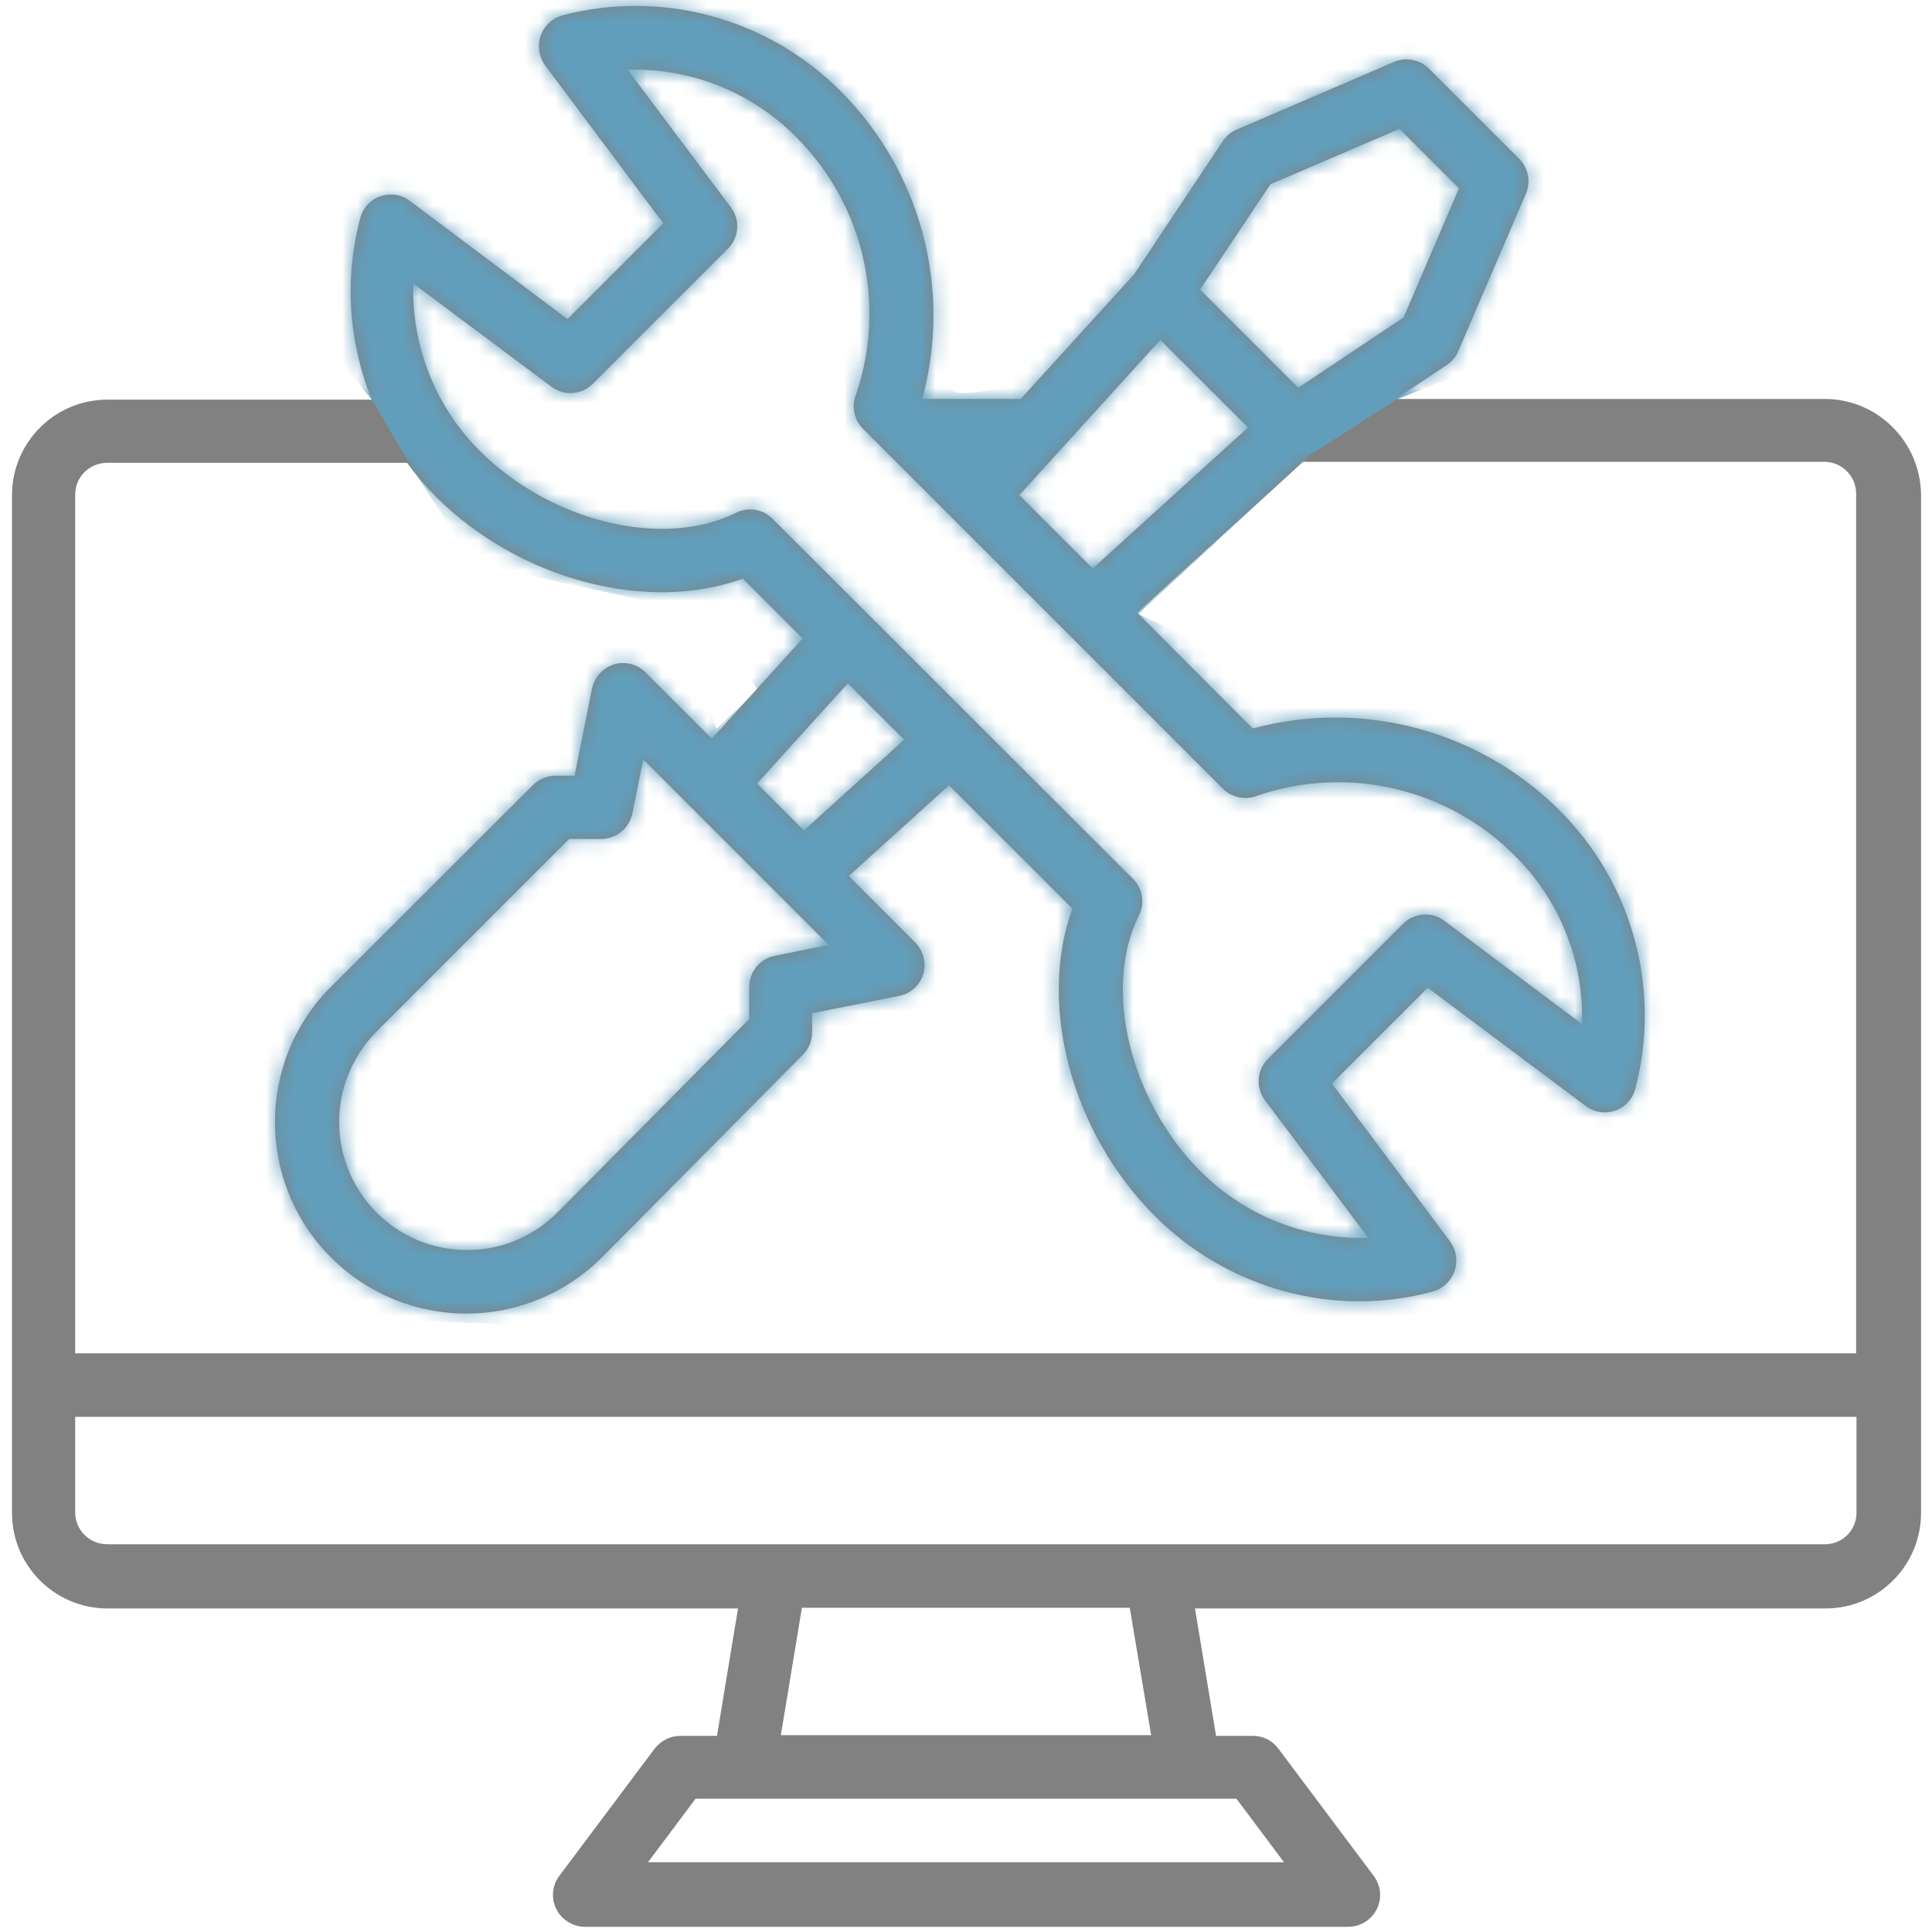 <svg width="127" height="127" viewBox="0 0 127 127" fill="none" xmlns="http://www.w3.org/2000/svg">
<path d="M119.959 26.226H91.752L95.102 23.992C95.437 23.769 95.705 23.456 95.861 23.077L100.305 12.736C100.64 11.955 100.462 11.039 99.859 10.436L93.94 4.518C93.337 3.915 92.422 3.736 91.64 4.071L81.3 8.515C80.92 8.672 80.607 8.94 80.384 9.275L74.555 18.029L67.096 26.226H60.708L60.641 26.159C62.584 18.967 60.53 11.262 55.259 5.992C50.48 1.19 43.512 -0.708 36.968 1.011C35.851 1.324 35.204 2.463 35.494 3.58C35.561 3.825 35.673 4.071 35.829 4.294L43.601 14.679L37.303 20.977L26.94 13.205C26.025 12.513 24.707 12.692 24.015 13.63C23.858 13.831 23.747 14.076 23.68 14.344C22.63 18.297 22.898 22.474 24.439 26.27H7.064C3.602 26.27 0.788 29.084 0.788 32.546V99.457C0.788 102.918 3.602 105.732 7.064 105.732H48.514L47.13 114.107H44.718C44.07 114.107 43.445 114.42 43.043 114.934L36.767 123.309C36.075 124.224 36.253 125.542 37.191 126.234C37.549 126.502 37.995 126.659 38.442 126.659H88.625C89.786 126.659 90.724 125.721 90.724 124.559C90.724 124.113 90.568 123.666 90.3 123.309L84.024 114.934C83.622 114.398 83.019 114.107 82.349 114.107H79.937L78.553 105.732H120.003C123.465 105.732 126.279 102.918 126.279 99.457V32.501C126.234 29.04 123.42 26.226 119.959 26.226ZM67.006 32.546L76.275 22.34L82.037 28.102L71.83 37.37L67.006 32.546ZM83.511 12.111L91.997 8.471L95.906 12.379L92.265 20.866L85.342 25.489L78.888 19.034L83.511 12.111ZM36.253 25.422C37.08 26.047 38.241 25.958 38.978 25.221L47.844 16.354C48.581 15.617 48.671 14.456 48.045 13.63L41.256 4.585C45.388 4.451 49.363 6.036 52.289 8.962C56.755 13.384 58.296 19.95 56.286 25.891C55.951 26.672 56.13 27.588 56.733 28.191L80.384 51.842C80.987 52.445 81.903 52.624 82.684 52.289C88.625 50.279 95.213 51.82 99.613 56.286C102.539 59.19 104.124 63.187 103.99 67.319L94.945 60.53C94.119 59.904 92.958 59.994 92.221 60.731L83.354 69.597C82.617 70.334 82.528 71.495 83.153 72.322L89.943 81.367C85.811 81.501 81.836 79.915 78.91 76.989C74.265 72.344 72.478 64.952 74.868 60.172C75.27 59.368 75.113 58.386 74.466 57.76L50.792 34.109C50.145 33.462 49.184 33.305 48.38 33.707C43.601 36.097 36.231 34.31 31.563 29.665C28.638 26.762 27.052 22.764 27.164 18.632L36.253 25.422ZM54.477 62.115L50.926 62.83C49.944 63.031 49.251 63.88 49.251 64.885V66.984L36.655 79.692C35.07 81.277 32.926 82.193 30.692 82.171C26.047 82.171 22.295 78.396 22.295 73.751C22.295 71.518 23.188 69.396 24.752 67.81L37.415 55.147H39.514C40.497 55.147 41.368 54.455 41.569 53.472L42.283 49.921L54.477 62.115ZM49.765 51.507L55.728 44.919L59.435 48.626L52.847 54.589L49.765 51.507ZM7.041 30.424H26.762C27.32 31.206 27.945 31.943 28.615 32.613C34.132 38.129 42.551 40.318 48.827 38.04L52.758 41.971L46.795 48.559L42.44 44.204C41.613 43.378 40.296 43.378 39.492 44.204C39.201 44.494 39 44.874 38.911 45.276L37.772 50.993H36.521C35.963 50.993 35.427 51.217 35.047 51.596L21.759 64.862C16.846 69.776 16.846 77.749 21.759 82.662C24.126 85.029 27.32 86.347 30.648 86.347H30.67C34.02 86.347 37.214 85.007 39.581 82.64L52.78 69.329C53.16 68.949 53.383 68.413 53.383 67.855V66.604L59.1 65.465C60.239 65.242 60.976 64.148 60.731 63.009C60.641 62.607 60.44 62.227 60.15 61.937L55.795 57.582L62.383 51.619L70.49 59.726C68.212 66.024 70.401 74.421 75.917 79.937C79.491 83.511 84.337 85.543 89.384 85.543C91.015 85.543 92.623 85.32 94.186 84.895C95.303 84.583 95.95 83.444 95.66 82.327C95.593 82.081 95.481 81.836 95.325 81.612L87.553 71.227L93.851 64.929L104.236 72.701C105.152 73.394 106.469 73.215 107.162 72.277C107.318 72.076 107.43 71.83 107.497 71.562C109.216 65.019 107.318 58.051 102.516 53.271C97.246 48.001 89.541 45.946 82.349 47.889L74.756 40.273L85.655 30.357H119.914C121.075 30.357 122.013 31.295 122.013 32.457V88.96H4.942V32.501C4.942 31.362 5.88 30.424 7.041 30.424ZM84.404 122.415H42.596L45.723 118.239H81.277L84.404 122.415ZM75.672 114.063H51.328L52.713 105.688H74.265L75.672 114.063ZM119.959 101.511H7.041C5.88 101.511 4.942 100.573 4.942 99.412V93.136H122.036V99.412C122.058 100.573 121.12 101.511 119.959 101.511Z" fill="#818181"/>
<mask id="mask0_590_1043" style="mask-type:luminance" maskUnits="userSpaceOnUse" x="0" y="0" width="127" height="127">
<path d="M119.959 26.226H91.752L95.102 23.992C95.437 23.769 95.705 23.456 95.861 23.077L100.305 12.736C100.64 11.955 100.462 11.039 99.859 10.436L93.94 4.518C93.337 3.915 92.422 3.736 91.64 4.071L81.3 8.515C80.92 8.672 80.607 8.94 80.384 9.275L74.555 18.029L67.096 26.226H60.708L60.641 26.159C62.584 18.967 60.53 11.262 55.259 5.992C50.48 1.19 43.512 -0.708 36.968 1.011C35.851 1.324 35.204 2.463 35.494 3.58C35.561 3.825 35.673 4.071 35.829 4.294L43.601 14.679L37.303 20.977L26.94 13.205C26.025 12.513 24.707 12.692 24.015 13.63C23.858 13.831 23.747 14.076 23.68 14.344C22.63 18.297 22.898 22.474 24.439 26.27H7.064C3.602 26.27 0.788 29.084 0.788 32.546V99.457C0.788 102.918 3.602 105.732 7.064 105.732H48.514L47.13 114.107H44.718C44.07 114.107 43.445 114.42 43.043 114.934L36.767 123.309C36.075 124.224 36.253 125.542 37.191 126.234C37.549 126.502 37.995 126.659 38.442 126.659H88.625C89.786 126.659 90.724 125.721 90.724 124.559C90.724 124.113 90.568 123.666 90.3 123.309L84.024 114.934C83.622 114.398 83.019 114.107 82.349 114.107H79.937L78.553 105.732H120.003C123.465 105.732 126.279 102.918 126.279 99.457V32.501C126.234 29.04 123.42 26.226 119.959 26.226ZM67.006 32.546L76.275 22.34L82.037 28.102L71.83 37.37L67.006 32.546ZM83.511 12.111L91.997 8.471L95.906 12.379L92.265 20.866L85.342 25.489L78.888 19.034L83.511 12.111ZM36.253 25.422C37.08 26.047 38.241 25.958 38.978 25.221L47.844 16.354C48.581 15.617 48.671 14.456 48.045 13.63L41.256 4.585C45.388 4.451 49.363 6.036 52.289 8.962C56.755 13.384 58.296 19.95 56.286 25.891C55.951 26.672 56.13 27.588 56.733 28.191L80.384 51.842C80.987 52.445 81.903 52.624 82.684 52.289C88.625 50.279 95.213 51.82 99.613 56.286C102.539 59.19 104.124 63.187 103.99 67.319L94.945 60.53C94.119 59.904 92.958 59.994 92.221 60.731L83.354 69.597C82.617 70.334 82.528 71.495 83.153 72.322L89.943 81.367C85.811 81.501 81.836 79.915 78.91 76.989C74.265 72.344 72.478 64.952 74.868 60.172C75.27 59.368 75.113 58.386 74.466 57.76L50.792 34.109C50.145 33.462 49.184 33.305 48.38 33.707C43.601 36.097 36.231 34.31 31.563 29.665C28.638 26.762 27.052 22.764 27.164 18.632L36.253 25.422ZM54.477 62.115L50.926 62.83C49.944 63.031 49.251 63.88 49.251 64.885V66.984L36.655 79.692C35.07 81.277 32.926 82.193 30.692 82.171C26.047 82.171 22.295 78.396 22.295 73.751C22.295 71.518 23.188 69.396 24.752 67.81L37.415 55.147H39.514C40.497 55.147 41.368 54.455 41.569 53.472L42.283 49.921L54.477 62.115ZM49.765 51.507L55.728 44.919L59.435 48.626L52.847 54.589L49.765 51.507ZM7.041 30.424H26.762C27.32 31.206 27.945 31.943 28.615 32.613C34.132 38.129 42.551 40.318 48.827 38.04L52.758 41.971L46.795 48.559L42.44 44.204C41.613 43.378 40.296 43.378 39.492 44.204C39.201 44.494 39 44.874 38.911 45.276L37.772 50.993H36.521C35.963 50.993 35.427 51.217 35.047 51.596L21.759 64.862C16.846 69.776 16.846 77.749 21.759 82.662C24.126 85.029 27.32 86.347 30.648 86.347H30.67C34.02 86.347 37.214 85.007 39.581 82.64L52.78 69.329C53.16 68.949 53.383 68.413 53.383 67.855V66.604L59.1 65.465C60.239 65.242 60.976 64.148 60.731 63.009C60.641 62.607 60.44 62.227 60.15 61.937L55.795 57.582L62.383 51.619L70.49 59.726C68.212 66.024 70.401 74.421 75.917 79.937C79.491 83.511 84.337 85.543 89.384 85.543C91.015 85.543 92.623 85.32 94.186 84.895C95.303 84.583 95.95 83.444 95.66 82.327C95.593 82.081 95.481 81.836 95.325 81.612L87.553 71.227L93.851 64.929L104.236 72.701C105.152 73.394 106.469 73.215 107.162 72.277C107.318 72.076 107.43 71.83 107.497 71.562C109.216 65.019 107.318 58.051 102.516 53.271C97.246 48.001 89.541 45.946 82.349 47.889L74.756 40.273L85.655 30.357H119.914C121.075 30.357 122.013 31.295 122.013 32.457V88.96H4.942V32.501C4.942 31.362 5.88 30.424 7.041 30.424ZM84.404 122.415H42.596L45.723 118.239H81.277L84.404 122.415ZM75.672 114.063H51.328L52.713 105.688H74.265L75.672 114.063ZM119.959 101.511H7.041C5.88 101.511 4.942 100.573 4.942 99.412V93.136H122.036V99.412C122.058 100.573 121.12 101.511 119.959 101.511Z" fill="white"/>
</mask>
<g mask="url(#mask0_590_1043)">
<path d="M42.775 51.998L47.174 48.135L44.762 41.077C44.762 41.077 39.246 41.077 37.817 41.546C36.387 42.015 33.06 43.824 31.251 45.812C29.442 47.8 24.126 50.279 22.027 52.646C19.928 55.013 18.409 57.492 17.181 61.87C15.952 66.247 14.143 70.892 14.054 72.523C13.965 74.131 13.764 75.091 14.635 78.039C15.483 80.987 14.635 82.126 16.444 83.555C18.253 84.985 19.034 86.414 22.25 86.503C25.466 86.593 29.844 86.972 31.362 86.972C32.881 86.972 35.941 87.732 38.353 87.062C40.765 86.392 42.395 86.682 46.661 84.315C50.926 81.947 51.016 82.885 54.455 79.558C57.872 76.23 59.123 73.572 60.172 71.674C61.222 69.776 62.071 67.587 62.361 66.828C62.651 66.068 63.969 62.272 63.5 61.602C63.031 60.932 60.552 55.326 60.552 55.326L61.981 54.611C61.981 54.611 65.22 56.666 65.599 56.934C65.979 57.224 67.699 59.033 67.699 61.602C67.699 64.17 67.118 65.398 68.547 69.396C69.977 73.394 69.016 75.091 71.406 78.24C73.773 81.367 72.746 82.327 76.342 83.846C79.96 85.364 79.58 86.034 84.136 86.704C88.692 87.374 89.273 87.374 92.98 87.285C96.687 87.196 98.675 85.945 100.015 85.096C101.355 84.248 102.874 82.997 103.633 82.193C104.392 81.389 114.666 71.518 114.844 68.659C115.045 65.8 115.224 63.813 113.996 61.155C112.767 58.497 112.656 55.08 107.631 51.753C102.583 48.425 104.214 47.867 99.166 46.616C94.119 45.388 91.752 45.79 88.714 44.963C85.677 44.137 84.248 44.427 82.059 43.579C79.87 42.73 74.823 40.363 74.823 40.363L86.146 29.888L91.774 26.27L97.268 24.104C97.268 24.104 106.112 19.057 106.291 18.119C106.469 17.181 107.631 13.183 106.581 11.173C105.531 9.185 101.913 4.607 97.849 3.669C93.762 2.709 92.533 2.15 90.434 2.53C88.335 2.91 82.349 4.629 81.21 5.947C80.071 7.287 79.022 7.756 77.034 9.945C75.046 12.133 72.768 15.081 72.768 15.081L71.629 17.024C71.629 17.024 70.021 20.553 68.212 22.384L65.644 25.533C65.644 25.533 62.495 26.203 62.607 25.533C62.718 24.863 63.076 20.977 63.567 18.32C64.036 15.662 64.416 14.434 63.567 12.245C62.718 10.056 62.227 7.689 60.329 5.969C58.43 4.25 56.822 1.704 52.065 0.453C47.308 -0.775 44.941 -2.294 41.412 -1.356C37.906 -0.396 35.137 -0.306 34.467 1.302C33.797 2.91 31.898 3.111 33.797 5.768C35.695 8.426 37.169 8.493 39.023 12.982C40.876 17.493 37.415 18.409 37.415 18.409C37.415 18.409 32.479 12.714 31.988 12.424C31.519 12.133 24.417 9.386 22.317 10.324C20.218 11.285 18.588 11.553 19.168 14.501C19.749 17.449 19.749 19.258 20.017 20.307C20.307 21.357 24.461 26.293 24.461 26.293L27.231 31.027L30.558 36.097L33.037 37.437C33.037 37.437 39.402 38.844 43.02 39.603C46.638 40.363 49.81 45.343 49.81 45.343L42.775 51.998Z" fill="#619EBC"/>
</g>
</svg>
